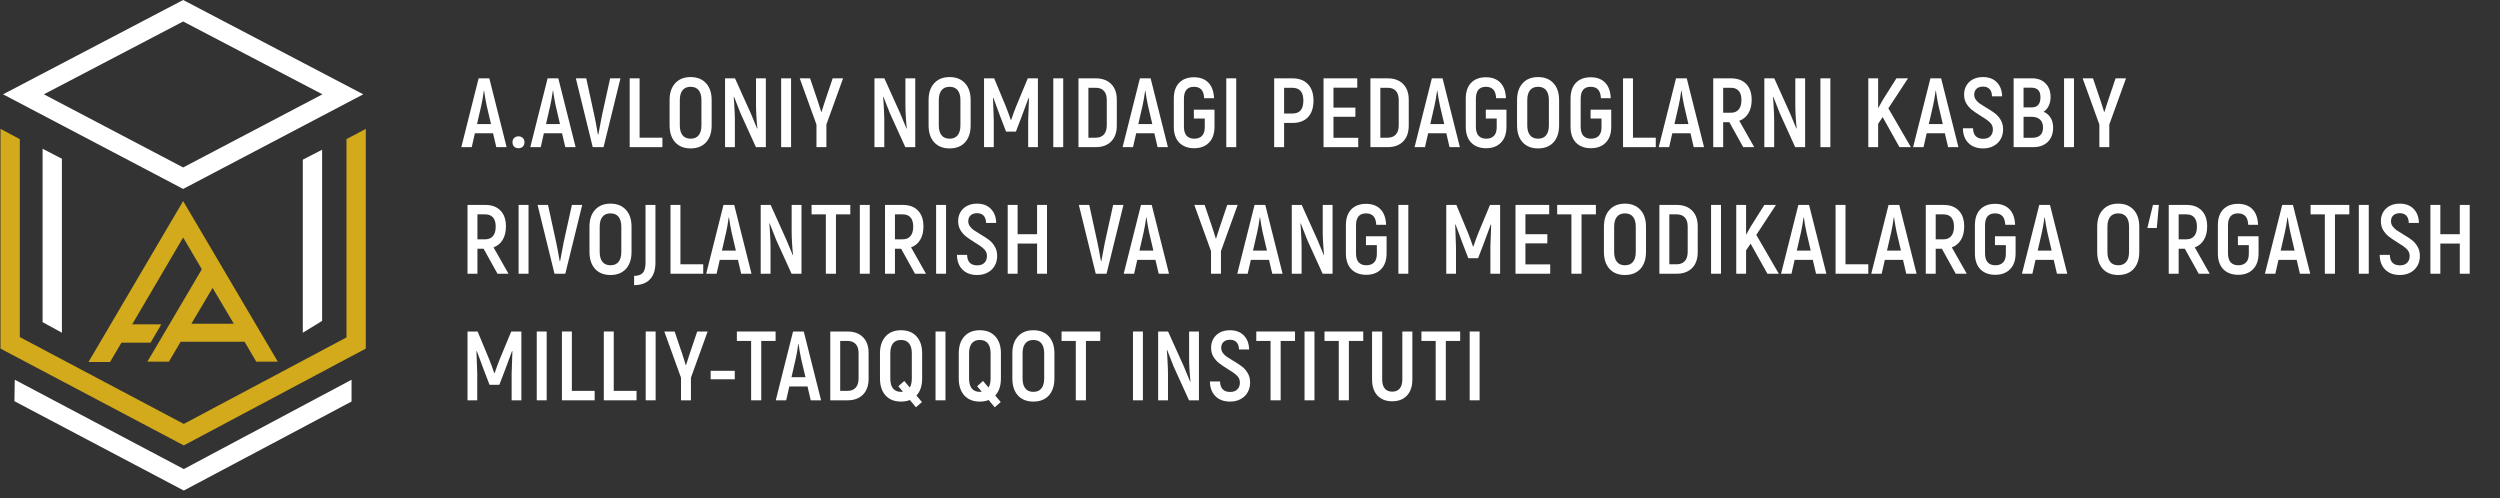 <svg width="316" height="63" viewBox="0 0 316 63" fill="none" xmlns="http://www.w3.org/2000/svg">
<rect x="0" y="0" width="316" height="63" fill="#333333" stroke="none"/>
<g clip-path="url(#clip0_1501_13759)">
<path d="M23.15 23.881L0.384 11.921L23.15 0L45.916 11.921L23.15 23.881ZM5.545 11.921L23.15 21.166L40.755 11.921L23.15 2.715L5.545 11.921Z" fill="#fff"/>
<path d="M46.236 16.288V44.063L23.23 56.299L0.063 44.063V16.288L2.504 17.586V42.608L23.23 53.584L43.796 42.647V17.586L46.236 16.288Z" fill="#D2AA1B"/>
<path d="M23.23 62.004L1.824 50.712L1.864 47.998L23.23 59.289L44.436 47.998V50.752L23.23 62.004Z" fill="#fff"/>
<path d="M7.826 20.065V42.057L5.385 40.719V18.806L7.826 20.065Z" fill="#fff"/>
<path d="M40.715 18.924V40.562L38.274 42.057V20.183L40.715 18.924Z" fill="#fff"/>
<path d="M23.15 25.415L11.187 45.755H13.908L15.348 43.316H19.029L20.39 40.995H16.709L23.15 30.018L25.511 34.031L18.629 45.716H21.35L22.83 43.198H30.913L32.393 45.716H35.114L23.15 25.415ZM24.191 40.916L26.871 36.392L29.552 40.916H24.191Z" fill="#D2AA1B"/>
<path d="M62.323 16.847H60.025L59.627 18.599H58.31L60.497 9.902H61.851L64.037 18.599H62.733L62.323 16.847ZM62.062 15.679L61.515 13.343C61.391 12.764 61.283 12.143 61.192 11.48H61.155C61.047 12.267 60.94 12.888 60.832 13.343L60.298 15.679H62.062Z" fill="#fff"/>
<path d="M65.535 18.735C65.312 18.735 65.129 18.669 64.989 18.536C64.848 18.396 64.778 18.209 64.778 17.977C64.778 17.754 64.848 17.576 64.989 17.443C65.129 17.302 65.312 17.232 65.535 17.232C65.759 17.232 65.941 17.302 66.082 17.443C66.223 17.576 66.293 17.754 66.293 17.977C66.293 18.209 66.223 18.396 66.082 18.536C65.941 18.669 65.759 18.735 65.535 18.735Z" fill="#fff"/>
<path d="M71.043 16.847H68.745L68.347 18.599H67.03L69.217 9.902H70.571L72.757 18.599H71.453L71.043 16.847ZM70.782 15.679L70.236 13.343C70.111 12.764 70.004 12.143 69.912 11.48H69.875C69.768 12.267 69.66 12.888 69.552 13.343L69.018 15.679H70.782Z" fill="#fff"/>
<path d="M72.786 9.902H74.103L75.146 14.698C75.245 15.153 75.361 15.77 75.494 16.549C75.519 16.656 75.548 16.81 75.581 17.008H75.63C75.821 15.94 75.966 15.17 76.065 14.698L77.121 9.902H78.426L76.289 18.599H74.922L72.786 9.902Z" fill="#fff"/>
<path d="M83.728 17.406V18.599H79.591V9.902H80.845V17.406H83.728Z" fill="#fff"/>
<path d="M87.295 18.76C86.467 18.76 85.817 18.503 85.344 17.99C84.872 17.468 84.636 16.752 84.636 15.841V12.66C84.636 11.749 84.872 11.037 85.344 10.523C85.817 10.002 86.467 9.741 87.295 9.741C88.123 9.741 88.773 10.002 89.245 10.523C89.718 11.037 89.954 11.749 89.954 12.66V15.841C89.954 16.752 89.718 17.468 89.245 17.99C88.773 18.503 88.123 18.76 87.295 18.76ZM87.295 17.53C87.742 17.53 88.082 17.385 88.314 17.095C88.546 16.805 88.662 16.387 88.662 15.841V12.66C88.662 12.114 88.546 11.695 88.314 11.405C88.082 11.116 87.742 10.971 87.295 10.971C86.848 10.971 86.508 11.116 86.276 11.405C86.044 11.695 85.928 12.114 85.928 12.66V15.841C85.928 16.387 86.044 16.805 86.276 17.095C86.508 17.385 86.848 17.53 87.295 17.53Z" fill="#fff"/>
<path d="M91.647 9.902H92.902L94.902 14.337C95.051 14.669 95.316 15.306 95.697 16.25L95.734 16.226C95.685 15.803 95.643 15.306 95.61 14.735C95.577 14.163 95.56 13.683 95.56 13.294V9.902H96.803V18.599H95.548L93.61 14.337C93.254 13.451 92.976 12.747 92.778 12.225L92.74 12.25C92.782 12.681 92.815 13.186 92.84 13.766C92.873 14.337 92.889 14.83 92.889 15.244V18.599H91.647V9.902Z" fill="#fff"/>
<path d="M98.737 9.902H99.992V18.599H98.737V9.902Z" fill="#fff"/>
<path d="M103.2 15.741L101.088 9.902H102.392L103.374 12.797C103.581 13.418 103.726 13.873 103.809 14.163H103.833L104.281 12.772L105.25 9.902H106.567L104.455 15.741V18.599H103.2V15.741Z" fill="#fff"/>
<path d="M110.531 9.902H111.786L113.786 14.337C113.935 14.669 114.2 15.306 114.581 16.25L114.619 16.226C114.569 15.803 114.527 15.306 114.494 14.735C114.461 14.163 114.445 13.683 114.445 13.294V9.902H115.687V18.599H114.432L112.494 14.337C112.138 13.451 111.861 12.747 111.662 12.225L111.624 12.25C111.666 12.681 111.699 13.186 111.724 13.766C111.757 14.337 111.774 14.83 111.774 15.244V18.599H110.531V9.902Z" fill="#fff"/>
<path d="M120.031 18.76C119.203 18.76 118.553 18.503 118.081 17.99C117.609 17.468 117.373 16.752 117.373 15.841V12.66C117.373 11.749 117.609 11.037 118.081 10.523C118.553 10.002 119.203 9.741 120.031 9.741C120.859 9.741 121.51 10.002 121.982 10.523C122.454 11.037 122.69 11.749 122.69 12.66V15.841C122.69 16.752 122.454 17.468 121.982 17.99C121.51 18.503 120.859 18.76 120.031 18.76ZM120.031 17.53C120.478 17.53 120.818 17.385 121.05 17.095C121.282 16.805 121.398 16.387 121.398 15.841V12.66C121.398 12.114 121.282 11.695 121.05 11.405C120.818 11.116 120.478 10.971 120.031 10.971C119.584 10.971 119.244 11.116 119.013 11.405C118.781 11.695 118.665 12.114 118.665 12.66V15.841C118.665 16.387 118.781 16.805 119.013 17.095C119.244 17.385 119.584 17.53 120.031 17.53Z" fill="#fff"/>
<path d="M131.191 9.902V18.599H129.961V15.207C129.995 13.989 130.028 13.054 130.061 12.399L130.011 12.374C129.846 12.838 129.564 13.6 129.166 14.66L128.409 16.636H127.166L126.408 14.66C126.011 13.6 125.729 12.838 125.564 12.374L125.514 12.399C125.564 13.608 125.597 14.544 125.613 15.207V18.599H124.383V9.902H125.663L127.129 13.43C127.319 13.902 127.531 14.478 127.763 15.157H127.812C128.044 14.478 128.255 13.902 128.446 13.43L129.912 9.902H131.191Z" fill="#fff"/>
<path d="M133.135 9.902H134.39V18.599H133.135V9.902Z" fill="#fff"/>
<path d="M136.319 9.902H138.48C139.325 9.902 139.984 10.142 140.456 10.623C140.928 11.095 141.164 11.757 141.164 12.611V15.865C141.164 16.727 140.928 17.398 140.456 17.878C139.984 18.358 139.329 18.599 138.493 18.599H136.319V9.902ZM138.493 17.406C138.94 17.406 139.284 17.273 139.524 17.008C139.772 16.743 139.897 16.354 139.897 15.841V12.635C139.897 12.13 139.776 11.749 139.536 11.492C139.296 11.227 138.948 11.095 138.493 11.095H137.573V17.406H138.493Z" fill="#fff"/>
<path d="M145.911 16.847H143.612L143.215 18.599H141.898L144.084 9.902H145.439L147.625 18.599H146.321L145.911 16.847ZM145.65 15.679L145.103 13.343C144.979 12.764 144.871 12.143 144.78 11.48H144.743C144.635 12.267 144.527 12.888 144.42 13.343L143.886 15.679H145.65Z" fill="#fff"/>
<path d="M150.941 18.735C150.146 18.735 149.516 18.499 149.053 18.027C148.597 17.555 148.369 16.884 148.369 16.015V12.474C148.369 11.604 148.593 10.938 149.04 10.474C149.496 10.002 150.121 9.766 150.916 9.766C151.695 9.766 152.303 9.993 152.742 10.449C153.181 10.904 153.417 11.559 153.451 12.412H152.208C152.183 11.915 152.063 11.55 151.848 11.318C151.633 11.086 151.322 10.971 150.916 10.971C150.071 10.971 149.649 11.476 149.649 12.486V16.015C149.649 16.528 149.761 16.909 149.984 17.157C150.216 17.406 150.539 17.53 150.953 17.53C151.376 17.53 151.703 17.41 151.935 17.17C152.167 16.93 152.283 16.565 152.283 16.077V14.983H150.904V13.865H153.513V16.077C153.504 16.921 153.268 17.576 152.805 18.04C152.349 18.503 151.728 18.735 150.941 18.735Z" fill="#fff"/>
<path d="M155.004 9.902H156.259V18.599H155.004V9.902Z" fill="#fff"/>
<path d="M163.353 9.902C164.207 9.902 164.865 10.151 165.329 10.648C165.793 11.136 166.025 11.824 166.025 12.71C166.025 13.621 165.793 14.321 165.329 14.809C164.865 15.298 164.207 15.542 163.353 15.542H162.31V18.599H161.055V9.902H163.353ZM163.341 14.35C163.813 14.35 164.165 14.217 164.397 13.952C164.629 13.679 164.745 13.265 164.745 12.71C164.745 11.633 164.277 11.095 163.341 11.095H162.31V14.35H163.341Z" fill="#fff"/>
<path d="M171.681 17.418V18.599H167.296V9.902H171.557V11.082H168.551V13.604H171.321V14.76H168.551V17.418H171.681Z" fill="#fff"/>
<path d="M173.221 9.902H175.383C176.227 9.902 176.886 10.142 177.358 10.623C177.83 11.095 178.066 11.757 178.066 12.611V15.865C178.066 16.727 177.83 17.398 177.358 17.878C176.886 18.358 176.232 18.599 175.395 18.599H173.221V9.902ZM175.395 17.406C175.842 17.406 176.186 17.273 176.426 17.008C176.675 16.743 176.799 16.354 176.799 15.841V12.635C176.799 12.13 176.679 11.749 176.439 11.492C176.198 11.227 175.851 11.095 175.395 11.095H174.476V17.406H175.395Z" fill="#fff"/>
<path d="M182.813 16.847H180.515L180.117 18.599H178.8L180.987 9.902H182.341L184.527 18.599H183.223L182.813 16.847ZM182.552 15.679L182.005 13.343C181.881 12.764 181.774 12.143 181.682 11.48H181.645C181.537 12.267 181.43 12.888 181.322 13.343L180.788 15.679H182.552Z" fill="#fff"/>
<path d="M187.843 18.735C187.048 18.735 186.419 18.499 185.955 18.027C185.499 17.555 185.272 16.884 185.272 16.015V12.474C185.272 11.604 185.495 10.938 185.943 10.474C186.398 10.002 187.023 9.766 187.818 9.766C188.597 9.766 189.206 9.993 189.645 10.449C190.084 10.904 190.32 11.559 190.353 12.412H189.111C189.086 11.915 188.966 11.55 188.75 11.318C188.535 11.086 188.224 10.971 187.818 10.971C186.974 10.971 186.551 11.476 186.551 12.486V16.015C186.551 16.528 186.663 16.909 186.887 17.157C187.119 17.406 187.442 17.53 187.856 17.53C188.278 17.53 188.605 17.41 188.837 17.17C189.069 16.93 189.185 16.565 189.185 16.077V14.983H187.806V13.865H190.415V16.077C190.407 16.921 190.171 17.576 189.707 18.04C189.251 18.503 188.63 18.735 187.843 18.735Z" fill="#fff"/>
<path d="M194.414 18.76C193.585 18.76 192.935 18.503 192.463 17.99C191.991 17.468 191.755 16.752 191.755 15.841V12.66C191.755 11.749 191.991 11.037 192.463 10.523C192.935 10.002 193.585 9.741 194.414 9.741C195.242 9.741 195.892 10.002 196.364 10.523C196.836 11.037 197.072 11.749 197.072 12.66V15.841C197.072 16.752 196.836 17.468 196.364 17.99C195.892 18.503 195.242 18.76 194.414 18.76ZM194.414 17.53C194.861 17.53 195.2 17.385 195.432 17.095C195.664 16.805 195.78 16.387 195.78 15.841V12.66C195.78 12.114 195.664 11.695 195.432 11.405C195.2 11.116 194.861 10.971 194.414 10.971C193.966 10.971 193.627 11.116 193.395 11.405C193.163 11.695 193.047 12.114 193.047 12.66V15.841C193.047 16.387 193.163 16.805 193.395 17.095C193.627 17.385 193.966 17.53 194.414 17.53Z" fill="#fff"/>
<path d="M201.089 18.735C200.294 18.735 199.664 18.499 199.2 18.027C198.745 17.555 198.517 16.884 198.517 16.015V12.474C198.517 11.604 198.741 10.938 199.188 10.474C199.644 10.002 200.269 9.766 201.064 9.766C201.843 9.766 202.451 9.993 202.89 10.449C203.329 10.904 203.565 11.559 203.598 12.412H202.356C202.331 11.915 202.211 11.55 201.996 11.318C201.78 11.086 201.47 10.971 201.064 10.971C200.219 10.971 199.797 11.476 199.797 12.486V16.015C199.797 16.528 199.909 16.909 200.132 17.157C200.364 17.406 200.687 17.53 201.101 17.53C201.524 17.53 201.851 17.41 202.083 17.17C202.315 16.93 202.431 16.565 202.431 16.077V14.983H201.052V13.865H203.66V16.077C203.652 16.921 203.416 17.576 202.952 18.04C202.497 18.503 201.876 18.735 201.089 18.735Z" fill="#fff"/>
<path d="M209.289 17.406V18.599H205.152V9.902H206.407V17.406H209.289Z" fill="#fff"/>
<path d="M213.676 16.847H211.378L210.98 18.599H209.663L211.85 9.902H213.204L215.391 18.599H214.086L213.676 16.847ZM213.415 15.679L212.869 13.343C212.744 12.764 212.637 12.143 212.546 11.48H212.508C212.401 12.267 212.293 12.888 212.185 13.343L211.651 15.679H213.415Z" fill="#fff"/>
<path d="M218.591 15.443H217.808V18.599H216.553V9.902H218.802C219.63 9.902 220.272 10.142 220.728 10.623C221.183 11.095 221.411 11.761 221.411 12.623C221.411 13.294 221.274 13.857 221.001 14.312C220.728 14.768 220.342 15.087 219.845 15.269L221.734 18.599H220.342L218.591 15.443ZM217.808 14.25H218.777C219.216 14.25 219.547 14.114 219.771 13.84C220.003 13.567 220.119 13.169 220.119 12.648C220.119 12.134 220.007 11.749 219.783 11.492C219.56 11.227 219.228 11.095 218.79 11.095H217.808V14.25Z" fill="#fff"/>
<path d="M223.012 9.902H224.267L226.267 14.337C226.416 14.669 226.681 15.306 227.062 16.25L227.1 16.226C227.05 15.803 227.008 15.306 226.975 14.735C226.942 14.163 226.926 13.683 226.926 13.294V9.902H228.168V18.599H226.913L224.975 14.337C224.619 13.451 224.342 12.747 224.143 12.225L224.106 12.25C224.147 12.681 224.18 13.186 224.205 13.766C224.238 14.337 224.255 14.83 224.255 15.244V18.599H223.012V9.902Z" fill="#fff"/>
<path d="M230.102 9.902H231.357V18.599H230.102V9.902Z" fill="#fff"/>
<path d="M237.967 14.797L237.396 15.654V18.599H236.153V9.902H237.396V13.679L237.967 12.66L239.706 9.902H241.172L238.688 13.691L241.533 18.599H240.091L237.967 14.797Z" fill="#fff"/>
<path d="M245.83 16.847H243.532L243.134 18.599H241.817L244.004 9.902H245.358L247.545 18.599H246.24L245.83 16.847ZM245.569 15.679L245.023 13.343C244.898 12.764 244.791 12.143 244.7 11.48H244.662C244.555 12.267 244.447 12.888 244.339 13.343L243.805 15.679H245.569Z" fill="#fff"/>
<path d="M250.659 18.76C249.88 18.76 249.263 18.532 248.808 18.077C248.352 17.621 248.12 17 248.112 16.213H249.392C249.4 16.652 249.512 16.983 249.727 17.207C249.951 17.431 250.261 17.543 250.659 17.543C251.065 17.543 251.371 17.435 251.578 17.22C251.794 17.004 251.901 16.714 251.901 16.35C251.901 16.002 251.773 15.708 251.516 15.468C251.259 15.219 250.87 14.942 250.348 14.636C249.893 14.354 249.528 14.105 249.255 13.89C248.982 13.675 248.746 13.406 248.547 13.083C248.356 12.76 248.261 12.379 248.261 11.94C248.261 11.525 248.356 11.153 248.547 10.822C248.746 10.482 249.023 10.217 249.379 10.026C249.744 9.836 250.166 9.741 250.646 9.741C251.384 9.741 251.967 9.96 252.398 10.399C252.829 10.838 253.052 11.43 253.069 12.176H251.789C251.781 11.77 251.678 11.463 251.479 11.256C251.28 11.049 251.007 10.946 250.659 10.946C250.311 10.946 250.038 11.037 249.839 11.219C249.64 11.401 249.541 11.65 249.541 11.964C249.541 12.205 249.607 12.416 249.74 12.598C249.872 12.78 250.034 12.942 250.224 13.083C250.423 13.215 250.7 13.389 251.056 13.604C251.52 13.878 251.893 14.122 252.175 14.337C252.456 14.553 252.696 14.83 252.895 15.17C253.094 15.501 253.193 15.899 253.193 16.362C253.193 16.801 253.094 17.203 252.895 17.567C252.696 17.932 252.402 18.222 252.013 18.437C251.632 18.652 251.181 18.76 250.659 18.76Z" fill="#fff"/>
<path d="M258.312 14.126C258.685 14.284 258.979 14.536 259.194 14.884C259.41 15.232 259.517 15.642 259.517 16.114C259.517 16.884 259.29 17.493 258.834 17.94C258.379 18.379 257.77 18.599 257.008 18.599H254.523V9.902H256.884C257.588 9.902 258.147 10.117 258.561 10.548C258.983 10.971 259.194 11.542 259.194 12.263C259.194 12.677 259.116 13.049 258.958 13.381C258.801 13.704 258.586 13.952 258.312 14.126ZM255.778 11.082V13.579H256.772C257.534 13.579 257.915 13.153 257.915 12.3C257.915 11.886 257.82 11.579 257.629 11.381C257.439 11.182 257.14 11.082 256.735 11.082H255.778ZM256.846 17.418C257.774 17.418 258.238 16.983 258.238 16.114C258.238 15.675 258.109 15.339 257.853 15.108C257.596 14.876 257.244 14.76 256.797 14.76H255.778V17.418H256.846Z" fill="#fff"/>
<path d="M260.897 9.902H262.152V18.599H260.897V9.902Z" fill="#fff"/>
<path d="M265.36 15.741L263.248 9.902H264.553L265.534 12.797C265.741 13.418 265.886 13.873 265.969 14.163H265.994L266.441 12.772L267.41 9.902H268.727L266.615 15.741V18.599H265.36V15.741Z" fill="#fff"/>
<path d="M61.13 31.443H60.347V34.599H59.093V25.902H61.341C62.17 25.902 62.812 26.142 63.267 26.623C63.722 27.095 63.95 27.762 63.95 28.623C63.95 29.294 63.814 29.857 63.54 30.312C63.267 30.768 62.882 31.087 62.385 31.269L64.273 34.599H62.882L61.13 31.443ZM60.347 30.25H61.316C61.755 30.25 62.087 30.114 62.31 29.84C62.542 29.567 62.658 29.169 62.658 28.648C62.658 28.134 62.546 27.749 62.323 27.492C62.099 27.227 61.768 27.095 61.329 27.095H60.347V30.25Z" fill="#fff"/>
<path d="M65.552 25.902H66.806V34.599H65.552V25.902Z" fill="#fff"/>
<path d="M67.952 25.902H69.269L70.313 30.698C70.412 31.153 70.528 31.77 70.661 32.549C70.686 32.656 70.715 32.81 70.748 33.008H70.797C70.988 31.94 71.133 31.17 71.232 30.698L72.288 25.902H73.593L71.456 34.599H70.089L67.952 25.902Z" fill="#fff"/>
<path d="M77.167 34.76C76.339 34.76 75.689 34.503 75.217 33.99C74.745 33.468 74.509 32.752 74.509 31.84V28.66C74.509 27.749 74.745 27.037 75.217 26.523C75.689 26.002 76.339 25.741 77.167 25.741C77.996 25.741 78.646 26.002 79.118 26.523C79.59 27.037 79.826 27.749 79.826 28.66V31.84C79.826 32.752 79.59 33.468 79.118 33.99C78.646 34.503 77.996 34.76 77.167 34.76ZM77.167 33.53C77.615 33.53 77.954 33.385 78.186 33.095C78.418 32.805 78.534 32.387 78.534 31.84V28.66C78.534 28.113 78.418 27.695 78.186 27.405C77.954 27.116 77.615 26.971 77.167 26.971C76.72 26.971 76.38 27.116 76.149 27.405C75.917 27.695 75.801 28.113 75.801 28.66V31.84C75.801 32.387 75.917 32.805 76.149 33.095C76.38 33.385 76.72 33.53 77.167 33.53Z" fill="#fff"/>
<path d="M80.152 34.872C80.641 34.872 81.001 34.748 81.233 34.499C81.474 34.251 81.594 33.82 81.594 33.207V25.902H82.848V33.207C82.848 34.126 82.616 34.826 82.153 35.307C81.697 35.795 81.03 36.04 80.152 36.04V34.872Z" fill="#fff"/>
<path d="M88.888 33.406V34.599H84.751V25.902H86.006V33.406H88.888Z" fill="#fff"/>
<path d="M93.276 32.847H90.977L90.58 34.599H89.263L91.45 25.902H92.804L94.99 34.599H93.686L93.276 32.847ZM93.015 31.679L92.468 29.343C92.344 28.764 92.236 28.142 92.145 27.48H92.108C92 28.267 91.893 28.888 91.785 29.343L91.251 31.679H93.015Z" fill="#fff"/>
<path d="M96.153 25.902H97.407L99.408 30.337C99.557 30.669 99.822 31.306 100.203 32.251L100.24 32.226C100.19 31.803 100.149 31.306 100.116 30.735C100.083 30.163 100.066 29.683 100.066 29.294V25.902H101.308V34.599H100.054L98.116 30.337C97.76 29.451 97.482 28.747 97.283 28.225L97.246 28.25C97.287 28.681 97.321 29.186 97.345 29.766C97.379 30.337 97.395 30.83 97.395 31.244V34.599H96.153V25.902Z" fill="#fff"/>
<path d="M107.479 27.095H105.665V34.599H104.386V27.095H102.584V25.902H107.479V27.095Z" fill="#fff"/>
<path d="M108.682 25.902H109.937V34.599H108.682V25.902Z" fill="#fff"/>
<path d="M113.903 31.443H113.121V34.599H111.866V25.902H114.114C114.943 25.902 115.584 26.142 116.04 26.623C116.496 27.095 116.723 27.762 116.723 28.623C116.723 29.294 116.587 29.857 116.313 30.312C116.04 30.768 115.655 31.087 115.158 31.269L117.046 34.599H115.655L113.903 31.443ZM113.121 30.25H114.09C114.529 30.25 114.86 30.114 115.083 29.84C115.315 29.567 115.431 29.169 115.431 28.648C115.431 28.134 115.319 27.749 115.096 27.492C114.872 27.227 114.541 27.095 114.102 27.095H113.121V30.25Z" fill="#fff"/>
<path d="M118.325 25.902H119.58V34.599H118.325V25.902Z" fill="#fff"/>
<path d="M123.508 34.76C122.73 34.76 122.113 34.532 121.657 34.077C121.202 33.621 120.97 33 120.961 32.213H122.241C122.249 32.652 122.361 32.983 122.576 33.207C122.8 33.431 123.111 33.542 123.508 33.542C123.914 33.542 124.22 33.435 124.428 33.219C124.643 33.004 124.751 32.714 124.751 32.35C124.751 32.002 124.622 31.708 124.365 31.468C124.109 31.219 123.719 30.942 123.198 30.636C122.742 30.354 122.378 30.105 122.104 29.89C121.831 29.675 121.595 29.406 121.396 29.083C121.206 28.76 121.11 28.379 121.11 27.94C121.11 27.526 121.206 27.153 121.396 26.822C121.595 26.482 121.872 26.217 122.229 26.026C122.593 25.836 123.015 25.741 123.496 25.741C124.233 25.741 124.817 25.96 125.247 26.399C125.678 26.838 125.902 27.43 125.918 28.176H124.639C124.63 27.77 124.527 27.463 124.328 27.256C124.129 27.049 123.856 26.946 123.508 26.946C123.16 26.946 122.887 27.037 122.688 27.219C122.489 27.401 122.39 27.65 122.39 27.965C122.39 28.205 122.456 28.416 122.589 28.598C122.721 28.78 122.883 28.942 123.073 29.083C123.272 29.215 123.55 29.389 123.906 29.604C124.37 29.878 124.742 30.122 125.024 30.337C125.305 30.553 125.546 30.83 125.744 31.17C125.943 31.501 126.043 31.898 126.043 32.362C126.043 32.801 125.943 33.203 125.744 33.567C125.546 33.932 125.252 34.222 124.862 34.437C124.481 34.652 124.03 34.76 123.508 34.76Z" fill="#fff"/>
<path d="M132.342 25.902V34.599H131.087V30.785H128.627V34.599H127.373V25.902H128.627V29.604H131.087V25.902H132.342Z" fill="#fff"/>
<path d="M136.366 25.902H137.682L138.726 30.698C138.825 31.153 138.941 31.77 139.074 32.549C139.099 32.656 139.128 32.81 139.161 33.008H139.211C139.401 31.94 139.546 31.17 139.645 30.698L140.701 25.902H142.006L139.869 34.599H138.502L136.366 25.902Z" fill="#fff"/>
<path d="M146.049 32.847H143.75L143.353 34.599H142.036L144.222 25.902H145.577L147.763 34.599H146.459L146.049 32.847ZM145.788 31.679L145.241 29.343C145.117 28.764 145.009 28.142 144.918 27.48H144.881C144.773 28.267 144.666 28.888 144.558 29.343L144.024 31.679H145.788Z" fill="#fff"/>
<path d="M153.073 31.741L150.961 25.902H152.266L153.247 28.797C153.454 29.418 153.599 29.873 153.682 30.163H153.707L154.154 28.772L155.123 25.902H156.44L154.328 31.741V34.599H153.073V31.741Z" fill="#fff"/>
<path d="M160.403 32.847H158.105L157.707 34.599H156.39L158.577 25.902H159.931L162.117 34.599H160.813L160.403 32.847ZM160.142 31.679L159.595 29.343C159.471 28.764 159.364 28.142 159.272 27.48H159.235C159.127 28.267 159.02 28.888 158.912 29.343L158.378 31.679H160.142Z" fill="#fff"/>
<path d="M163.28 25.902H164.535L166.535 30.337C166.684 30.669 166.949 31.306 167.33 32.251L167.367 32.226C167.318 31.803 167.276 31.306 167.243 30.735C167.21 30.163 167.193 29.683 167.193 29.294V25.902H168.436V34.599H167.181L165.243 30.337C164.887 29.451 164.609 28.747 164.411 28.225L164.373 28.25C164.415 28.681 164.448 29.186 164.473 29.766C164.506 30.337 164.522 30.83 164.522 31.244V34.599H163.28V25.902Z" fill="#fff"/>
<path d="M172.693 34.735C171.898 34.735 171.268 34.499 170.805 34.027C170.349 33.555 170.121 32.884 170.121 32.014V28.474C170.121 27.604 170.345 26.938 170.792 26.474C171.248 26.002 171.873 25.765 172.668 25.765C173.447 25.765 174.055 25.993 174.494 26.449C174.933 26.904 175.169 27.559 175.203 28.412H173.96C173.935 27.915 173.815 27.55 173.6 27.318C173.385 27.087 173.074 26.971 172.668 26.971C171.823 26.971 171.401 27.476 171.401 28.486V32.014C171.401 32.528 171.513 32.909 171.736 33.157C171.968 33.406 172.291 33.53 172.705 33.53C173.128 33.53 173.455 33.41 173.687 33.17C173.919 32.93 174.035 32.565 174.035 32.077V30.983H172.656V29.865H175.265V32.077C175.256 32.921 175.02 33.576 174.557 34.039C174.101 34.503 173.48 34.735 172.693 34.735Z" fill="#fff"/>
<path d="M176.756 25.902H178.011V34.599H176.756V25.902Z" fill="#fff"/>
<path d="M189.615 25.902V34.599H188.385V31.207C188.418 29.989 188.452 29.054 188.485 28.399L188.435 28.374C188.269 28.838 187.988 29.6 187.59 30.66L186.832 32.636H185.59L184.832 30.66C184.435 29.6 184.153 28.838 183.987 28.374L183.938 28.399C183.987 29.608 184.021 30.544 184.037 31.207V34.599H182.807V25.902H184.087L185.553 29.43C185.743 29.902 185.954 30.478 186.186 31.157H186.236C186.468 30.478 186.679 29.902 186.87 29.43L188.336 25.902H189.615Z" fill="#fff"/>
<path d="M195.945 33.418V34.599H191.559V25.902H195.82V27.082H192.814V29.604H195.584V30.76H192.814V33.418H195.945Z" fill="#fff"/>
<path d="M201.721 27.095H199.907V34.599H198.627V27.095H196.826V25.902H201.721V27.095Z" fill="#fff"/>
<path d="M205.395 34.76C204.567 34.76 203.917 34.503 203.445 33.99C202.972 33.468 202.736 32.752 202.736 31.84V28.66C202.736 27.749 202.972 27.037 203.445 26.523C203.917 26.002 204.567 25.741 205.395 25.741C206.223 25.741 206.873 26.002 207.345 26.523C207.818 27.037 208.054 27.749 208.054 28.66V31.84C208.054 32.752 207.818 33.468 207.345 33.99C206.873 34.503 206.223 34.76 205.395 34.76ZM205.395 33.53C205.842 33.53 206.182 33.385 206.414 33.095C206.646 32.805 206.762 32.387 206.762 31.84V28.66C206.762 28.113 206.646 27.695 206.414 27.405C206.182 27.116 205.842 26.971 205.395 26.971C204.948 26.971 204.608 27.116 204.376 27.405C204.144 27.695 204.028 28.113 204.028 28.66V31.84C204.028 32.387 204.144 32.805 204.376 33.095C204.608 33.385 204.948 33.53 205.395 33.53Z" fill="#fff"/>
<path d="M209.747 25.902H211.909C212.754 25.902 213.412 26.142 213.884 26.623C214.356 27.095 214.592 27.757 214.592 28.61V31.865C214.592 32.727 214.356 33.398 213.884 33.878C213.412 34.358 212.758 34.599 211.921 34.599H209.747V25.902ZM211.921 33.406C212.368 33.406 212.712 33.273 212.952 33.008C213.201 32.743 213.325 32.354 213.325 31.84V28.635C213.325 28.13 213.205 27.749 212.965 27.492C212.725 27.227 212.377 27.095 211.921 27.095H211.002V33.406H211.921Z" fill="#fff"/>
<path d="M216.279 25.902H217.534V34.599H216.279V25.902Z" fill="#fff"/>
<path d="M221.276 30.797L220.705 31.654V34.599H219.462V25.902H220.705V29.679L221.276 28.66L223.015 25.902H224.481L221.997 29.691L224.842 34.599H223.4L221.276 30.797Z" fill="#fff"/>
<path d="M229.139 32.847H226.841L226.443 34.599H225.126L227.313 25.902H228.667L230.854 34.599H229.549L229.139 32.847ZM228.878 31.679L228.332 29.343C228.207 28.764 228.1 28.142 228.009 27.48H227.971C227.864 28.267 227.756 28.888 227.648 29.343L227.114 31.679H228.878Z" fill="#fff"/>
<path d="M236.153 33.406V34.599H232.016V25.902H233.271V33.406H236.153Z" fill="#fff"/>
<path d="M240.541 32.847H238.242L237.845 34.599H236.528L238.714 25.902H240.068L242.255 34.599H240.951L240.541 32.847ZM240.28 31.679L239.733 29.343C239.609 28.764 239.501 28.142 239.41 27.48H239.373C239.265 28.267 239.157 28.888 239.05 29.343L238.516 31.679H240.28Z" fill="#fff"/>
<path d="M245.455 31.443H244.672V34.599H243.418V25.902H245.666C246.494 25.902 247.136 26.142 247.592 26.623C248.047 27.095 248.275 27.762 248.275 28.623C248.275 29.294 248.139 29.857 247.865 30.312C247.592 30.768 247.207 31.087 246.71 31.269L248.598 34.599H247.207L245.455 31.443ZM244.672 30.25H245.641C246.08 30.25 246.412 30.114 246.635 29.84C246.867 29.567 246.983 29.169 246.983 28.648C246.983 28.134 246.871 27.749 246.648 27.492C246.424 27.227 246.093 27.095 245.654 27.095H244.672V30.25Z" fill="#fff"/>
<path d="M252.2 34.735C251.405 34.735 250.775 34.499 250.311 34.027C249.856 33.555 249.628 32.884 249.628 32.014V28.474C249.628 27.604 249.852 26.938 250.299 26.474C250.755 26.002 251.38 25.765 252.175 25.765C252.953 25.765 253.562 25.993 254.001 26.449C254.44 26.904 254.676 27.559 254.709 28.412H253.467C253.442 27.915 253.322 27.55 253.107 27.318C252.891 27.087 252.581 26.971 252.175 26.971C251.33 26.971 250.908 27.476 250.908 28.486V32.014C250.908 32.528 251.02 32.909 251.243 33.157C251.475 33.406 251.798 33.53 252.212 33.53C252.635 33.53 252.962 33.41 253.194 33.17C253.426 32.93 253.541 32.565 253.541 32.077V30.983H252.163V29.865H254.771V32.077C254.763 32.921 254.527 33.576 254.063 34.039C253.608 34.503 252.987 34.735 252.2 34.735Z" fill="#fff"/>
<path d="M259.59 32.847H257.292L256.894 34.599H255.577L257.764 25.902H259.118L261.304 34.599H260L259.59 32.847ZM259.329 31.679L258.782 29.343C258.658 28.764 258.551 28.142 258.459 27.48H258.422C258.314 28.267 258.207 28.888 258.099 29.343L257.565 31.679H259.329Z" fill="#fff"/>
<path d="M267.745 34.76C266.917 34.76 266.267 34.503 265.795 33.99C265.322 33.468 265.086 32.752 265.086 31.84V28.66C265.086 27.749 265.322 27.037 265.795 26.523C266.267 26.002 266.917 25.741 267.745 25.741C268.573 25.741 269.223 26.002 269.695 26.523C270.168 27.037 270.404 27.749 270.404 28.66V31.84C270.404 32.752 270.168 33.468 269.695 33.99C269.223 34.503 268.573 34.76 267.745 34.76ZM267.745 33.53C268.192 33.53 268.532 33.385 268.764 33.095C268.996 32.805 269.112 32.387 269.112 31.84V28.66C269.112 28.113 268.996 27.695 268.764 27.405C268.532 27.116 268.192 26.971 267.745 26.971C267.298 26.971 266.958 27.116 266.726 27.405C266.494 27.695 266.378 28.113 266.378 28.66V31.84C266.378 32.387 266.494 32.805 266.726 33.095C266.958 33.385 267.298 33.53 267.745 33.53Z" fill="#fff"/>
<path d="M272.134 25.902H272.88L272.619 28.822H271.426L272.134 25.902Z" fill="#fff"/>
<path d="M276.165 31.443H275.383V34.599H274.128V25.902H276.376C277.205 25.902 277.847 26.142 278.302 26.623C278.758 27.095 278.985 27.762 278.985 28.623C278.985 29.294 278.849 29.857 278.575 30.312C278.302 30.768 277.917 31.087 277.42 31.269L279.308 34.599H277.917L276.165 31.443ZM275.383 30.25H276.352C276.791 30.25 277.122 30.114 277.346 29.84C277.577 29.567 277.693 29.169 277.693 28.648C277.693 28.134 277.582 27.749 277.358 27.492C277.134 27.227 276.803 27.095 276.364 27.095H275.383V30.25Z" fill="#fff"/>
<path d="M282.91 34.735C282.115 34.735 281.485 34.499 281.022 34.027C280.566 33.555 280.338 32.884 280.338 32.014V28.474C280.338 27.604 280.562 26.938 281.009 26.474C281.465 26.002 282.09 25.765 282.885 25.765C283.664 25.765 284.272 25.993 284.711 26.449C285.15 26.904 285.386 27.559 285.42 28.412H284.177C284.152 27.915 284.032 27.55 283.817 27.318C283.602 27.087 283.291 26.971 282.885 26.971C282.04 26.971 281.618 27.476 281.618 28.486V32.014C281.618 32.528 281.73 32.909 281.953 33.157C282.185 33.406 282.508 33.53 282.922 33.53C283.345 33.53 283.672 33.41 283.904 33.17C284.136 32.93 284.252 32.565 284.252 32.077V30.983H282.873V29.865H285.482V32.077C285.473 32.921 285.237 33.576 284.774 34.039C284.318 34.503 283.697 34.735 282.91 34.735Z" fill="#fff"/>
<path d="M290.3 32.847H288.002L287.604 34.599H286.287L288.474 25.902H289.828L292.015 34.599H290.71L290.3 32.847ZM290.039 31.679L289.493 29.343C289.368 28.764 289.261 28.142 289.17 27.48H289.132C289.025 28.267 288.917 28.888 288.809 29.343L288.275 31.679H290.039Z" fill="#fff"/>
<path d="M296.953 27.095H295.139V34.599H293.859V27.095H292.058V25.902H296.953V27.095Z" fill="#fff"/>
<path d="M298.156 25.902H299.411V34.599H298.156V25.902Z" fill="#fff"/>
<path d="M303.34 34.76C302.561 34.76 301.944 34.532 301.488 34.077C301.033 33.621 300.801 33 300.793 32.213H302.072C302.081 32.652 302.192 32.983 302.408 33.207C302.631 33.431 302.942 33.542 303.34 33.542C303.745 33.542 304.052 33.435 304.259 33.219C304.474 33.004 304.582 32.714 304.582 32.35C304.582 32.002 304.453 31.708 304.197 31.468C303.94 31.219 303.551 30.942 303.029 30.636C302.573 30.354 302.209 30.105 301.936 29.89C301.662 29.675 301.426 29.406 301.228 29.083C301.037 28.76 300.942 28.379 300.942 27.94C300.942 27.526 301.037 27.153 301.228 26.822C301.426 26.482 301.704 26.217 302.06 26.026C302.424 25.836 302.847 25.741 303.327 25.741C304.064 25.741 304.648 25.96 305.079 26.399C305.509 26.838 305.733 27.43 305.75 28.176H304.47C304.462 27.77 304.358 27.463 304.159 27.256C303.961 27.049 303.687 26.946 303.34 26.946C302.992 26.946 302.718 27.037 302.52 27.219C302.321 27.401 302.221 27.65 302.221 27.965C302.221 28.205 302.288 28.416 302.42 28.598C302.553 28.78 302.714 28.942 302.905 29.083C303.103 29.215 303.381 29.389 303.737 29.604C304.201 29.878 304.574 30.122 304.855 30.337C305.137 30.553 305.377 30.83 305.576 31.17C305.775 31.501 305.874 31.898 305.874 32.362C305.874 32.801 305.775 33.203 305.576 33.567C305.377 33.932 305.083 34.222 304.694 34.437C304.313 34.652 303.861 34.76 303.34 34.76Z" fill="#fff"/>
<path d="M312.173 25.902V34.599H310.918V30.785H308.459V34.599H307.204V25.902H308.459V29.604H310.918V25.902H312.173Z" fill="#fff"/>
<path d="M65.901 41.902V50.599H64.671V47.207C64.704 45.989 64.737 45.054 64.77 44.399L64.721 44.374C64.555 44.838 64.273 45.6 63.876 46.66L63.118 48.636H61.876L61.118 46.66C60.72 45.6 60.439 44.838 60.273 44.374L60.223 44.399C60.273 45.608 60.306 46.544 60.323 47.207V50.599H59.093V41.902H60.372L61.838 45.43C62.029 45.903 62.24 46.478 62.472 47.157H62.522C62.754 46.478 62.965 45.903 63.155 45.43L64.621 41.902H65.901Z" fill="#fff"/>
<path d="M67.845 41.902H69.099V50.599H67.845V41.902Z" fill="#fff"/>
<path d="M75.165 49.406V50.599H71.028V41.902H72.283V49.406H75.165Z" fill="#fff"/>
<path d="M80.459 49.406V50.599H76.322V41.902H77.577V49.406H80.459Z" fill="#fff"/>
<path d="M81.617 41.902H82.871V50.599H81.617V41.902Z" fill="#fff"/>
<path d="M86.079 47.741L83.968 41.902H85.272L86.253 44.797C86.46 45.418 86.605 45.873 86.688 46.163H86.713L87.16 44.772L88.129 41.902H89.446L87.334 47.741V50.599H86.079V47.741Z" fill="#fff"/>
<path d="M89.83 46.871H92.874V47.94H89.83V46.871Z" fill="#fff"/>
<path d="M98.035 43.095H96.222V50.599H94.942V43.095H93.141V41.902H98.035V43.095Z" fill="#fff"/>
<path d="M102.069 48.847H99.77L99.373 50.599H98.056L100.242 41.902H101.597L103.783 50.599H102.479L102.069 48.847ZM101.808 47.679L101.261 45.343C101.137 44.764 101.029 44.142 100.938 43.48H100.901C100.793 44.267 100.686 44.888 100.578 45.343L100.044 47.679H101.808Z" fill="#fff"/>
<path d="M104.946 41.902H107.107C107.952 41.902 108.611 42.142 109.083 42.623C109.555 43.095 109.791 43.757 109.791 44.611V47.865C109.791 48.727 109.555 49.398 109.083 49.878C108.611 50.358 107.956 50.599 107.12 50.599H104.946V41.902ZM107.12 49.406C107.567 49.406 107.911 49.273 108.151 49.008C108.399 48.743 108.524 48.354 108.524 47.84V44.635C108.524 44.13 108.404 43.749 108.163 43.492C107.923 43.227 107.575 43.095 107.12 43.095H106.201V49.406H107.12Z" fill="#fff"/>
<path d="M116.559 47.84C116.559 48.768 116.319 49.485 115.838 49.99L116.534 50.822L115.776 51.481L115.006 50.561C114.691 50.694 114.318 50.76 113.888 50.76C113.059 50.76 112.409 50.503 111.937 49.99C111.465 49.468 111.229 48.752 111.229 47.84V44.66C111.229 43.749 111.465 43.037 111.937 42.523C112.409 42.002 113.059 41.741 113.888 41.741C114.724 41.741 115.378 42.002 115.851 42.523C116.323 43.037 116.559 43.749 116.559 44.66V47.84ZM114.993 48.983C115.167 48.694 115.254 48.313 115.254 47.84V44.66C115.254 44.114 115.138 43.695 114.906 43.405C114.674 43.115 114.335 42.971 113.888 42.971C113.44 42.971 113.101 43.115 112.869 43.405C112.645 43.695 112.534 44.114 112.534 44.66V47.84C112.534 48.387 112.645 48.805 112.869 49.095C113.101 49.385 113.44 49.53 113.888 49.53C113.995 49.53 114.078 49.526 114.136 49.518L113.552 48.822L114.298 48.151L114.993 48.983Z" fill="#fff"/>
<path d="M118.252 41.902H119.507V50.599H118.252V41.902Z" fill="#fff"/>
<path d="M126.516 47.84C126.516 48.768 126.276 49.485 125.796 49.99L126.492 50.822L125.734 51.481L124.963 50.561C124.649 50.694 124.276 50.76 123.845 50.76C123.017 50.76 122.367 50.503 121.895 49.99C121.423 49.468 121.187 48.752 121.187 47.84V44.66C121.187 43.749 121.423 43.037 121.895 42.523C122.367 42.002 123.017 41.741 123.845 41.741C124.682 41.741 125.336 42.002 125.808 42.523C126.28 43.037 126.516 43.749 126.516 44.66V47.84ZM124.951 48.983C125.125 48.694 125.212 48.313 125.212 47.84V44.66C125.212 44.114 125.096 43.695 124.864 43.405C124.632 43.115 124.293 42.971 123.845 42.971C123.398 42.971 123.059 43.115 122.827 43.405C122.603 43.695 122.491 44.114 122.491 44.66V47.84C122.491 48.387 122.603 48.805 122.827 49.095C123.059 49.385 123.398 49.53 123.845 49.53C123.953 49.53 124.036 49.526 124.094 49.518L123.51 48.822L124.255 48.151L124.951 48.983Z" fill="#fff"/>
<path d="M130.62 50.76C129.792 50.76 129.141 50.503 128.669 49.99C128.197 49.468 127.961 48.752 127.961 47.84V44.66C127.961 43.749 128.197 43.037 128.669 42.523C129.141 42.002 129.792 41.741 130.62 41.741C131.448 41.741 132.098 42.002 132.57 42.523C133.042 43.037 133.278 43.749 133.278 44.66V47.84C133.278 48.752 133.042 49.468 132.57 49.99C132.098 50.503 131.448 50.76 130.62 50.76ZM130.62 49.53C131.067 49.53 131.407 49.385 131.639 49.095C131.87 48.805 131.986 48.387 131.986 47.84V44.66C131.986 44.114 131.87 43.695 131.639 43.405C131.407 43.115 131.067 42.971 130.62 42.971C130.173 42.971 129.833 43.115 129.601 43.405C129.369 43.695 129.253 44.114 129.253 44.66V47.84C129.253 48.387 129.369 48.805 129.601 49.095C129.833 49.385 130.173 49.53 130.62 49.53Z" fill="#fff"/>
<path d="M139.075 43.095H137.261V50.599H135.981V43.095H134.18V41.902H139.075V43.095Z" fill="#fff"/>
<path d="M143.207 41.902H144.462V50.599H143.207V41.902Z" fill="#fff"/>
<path d="M146.39 41.902H147.645L149.645 46.337C149.794 46.669 150.059 47.306 150.44 48.251L150.477 48.226C150.428 47.803 150.386 47.306 150.353 46.735C150.32 46.163 150.304 45.683 150.304 45.294V41.902H151.546V50.599H150.291L148.353 46.337C147.997 45.451 147.719 44.747 147.521 44.225L147.483 44.25C147.525 44.681 147.558 45.186 147.583 45.766C147.616 46.337 147.633 46.83 147.633 47.244V50.599H146.39V41.902Z" fill="#fff"/>
<path d="M155.48 50.76C154.702 50.76 154.085 50.532 153.629 50.077C153.174 49.621 152.942 49 152.933 48.213H154.213C154.221 48.652 154.333 48.983 154.548 49.207C154.772 49.431 155.083 49.542 155.48 49.542C155.886 49.542 156.192 49.435 156.4 49.219C156.615 49.004 156.723 48.714 156.723 48.35C156.723 48.002 156.594 47.708 156.337 47.468C156.081 47.219 155.691 46.942 155.17 46.636C154.714 46.354 154.35 46.105 154.076 45.89C153.803 45.675 153.567 45.406 153.368 45.083C153.178 44.76 153.082 44.379 153.082 43.94C153.082 43.526 153.178 43.153 153.368 42.822C153.567 42.482 153.844 42.217 154.201 42.026C154.565 41.836 154.987 41.741 155.468 41.741C156.205 41.741 156.789 41.96 157.219 42.399C157.65 42.838 157.874 43.43 157.89 44.176H156.611C156.602 43.77 156.499 43.463 156.3 43.256C156.101 43.049 155.828 42.946 155.48 42.946C155.132 42.946 154.859 43.037 154.66 43.219C154.461 43.401 154.362 43.65 154.362 43.965C154.362 44.205 154.428 44.416 154.561 44.598C154.693 44.78 154.855 44.942 155.045 45.083C155.244 45.215 155.522 45.389 155.878 45.604C156.342 45.878 156.714 46.122 156.996 46.337C157.277 46.553 157.518 46.83 157.716 47.17C157.915 47.501 158.015 47.898 158.015 48.362C158.015 48.801 157.915 49.203 157.716 49.567C157.518 49.932 157.224 50.222 156.834 50.437C156.453 50.652 156.002 50.76 155.48 50.76Z" fill="#fff"/>
<path d="M163.69 43.095H161.876V50.599H160.597V43.095H158.795V41.902H163.69V43.095Z" fill="#fff"/>
<path d="M164.894 41.902H166.148V50.599H164.894V41.902Z" fill="#fff"/>
<path d="M172.313 43.095H170.499V50.599H169.22V43.095H167.418V41.902H172.313V43.095Z" fill="#fff"/>
<path d="M175.975 50.723C175.197 50.723 174.575 50.483 174.112 50.002C173.656 49.514 173.428 48.83 173.428 47.952V41.902H174.708V47.952C174.708 48.466 174.82 48.855 175.043 49.12C175.267 49.377 175.578 49.505 175.975 49.505C176.381 49.505 176.696 49.377 176.919 49.12C177.143 48.855 177.255 48.466 177.255 47.952V41.902H178.522V47.952C178.522 48.83 178.294 49.514 177.839 50.002C177.383 50.483 176.762 50.723 175.975 50.723Z" fill="#fff"/>
<path d="M184.564 43.095H182.75V50.599H181.471V43.095H179.669V41.902H184.564V43.095Z" fill="#fff"/>
<path d="M185.767 41.902H187.022V50.599H185.767V41.902Z" fill="#fff"/>
</g>
<defs>
<clipPath id="clip0_1501_13759">
<rect width="315.924" height="62.004" fill="white" transform="translate(0.063)"/>
</clipPath>
</defs>
</svg>
